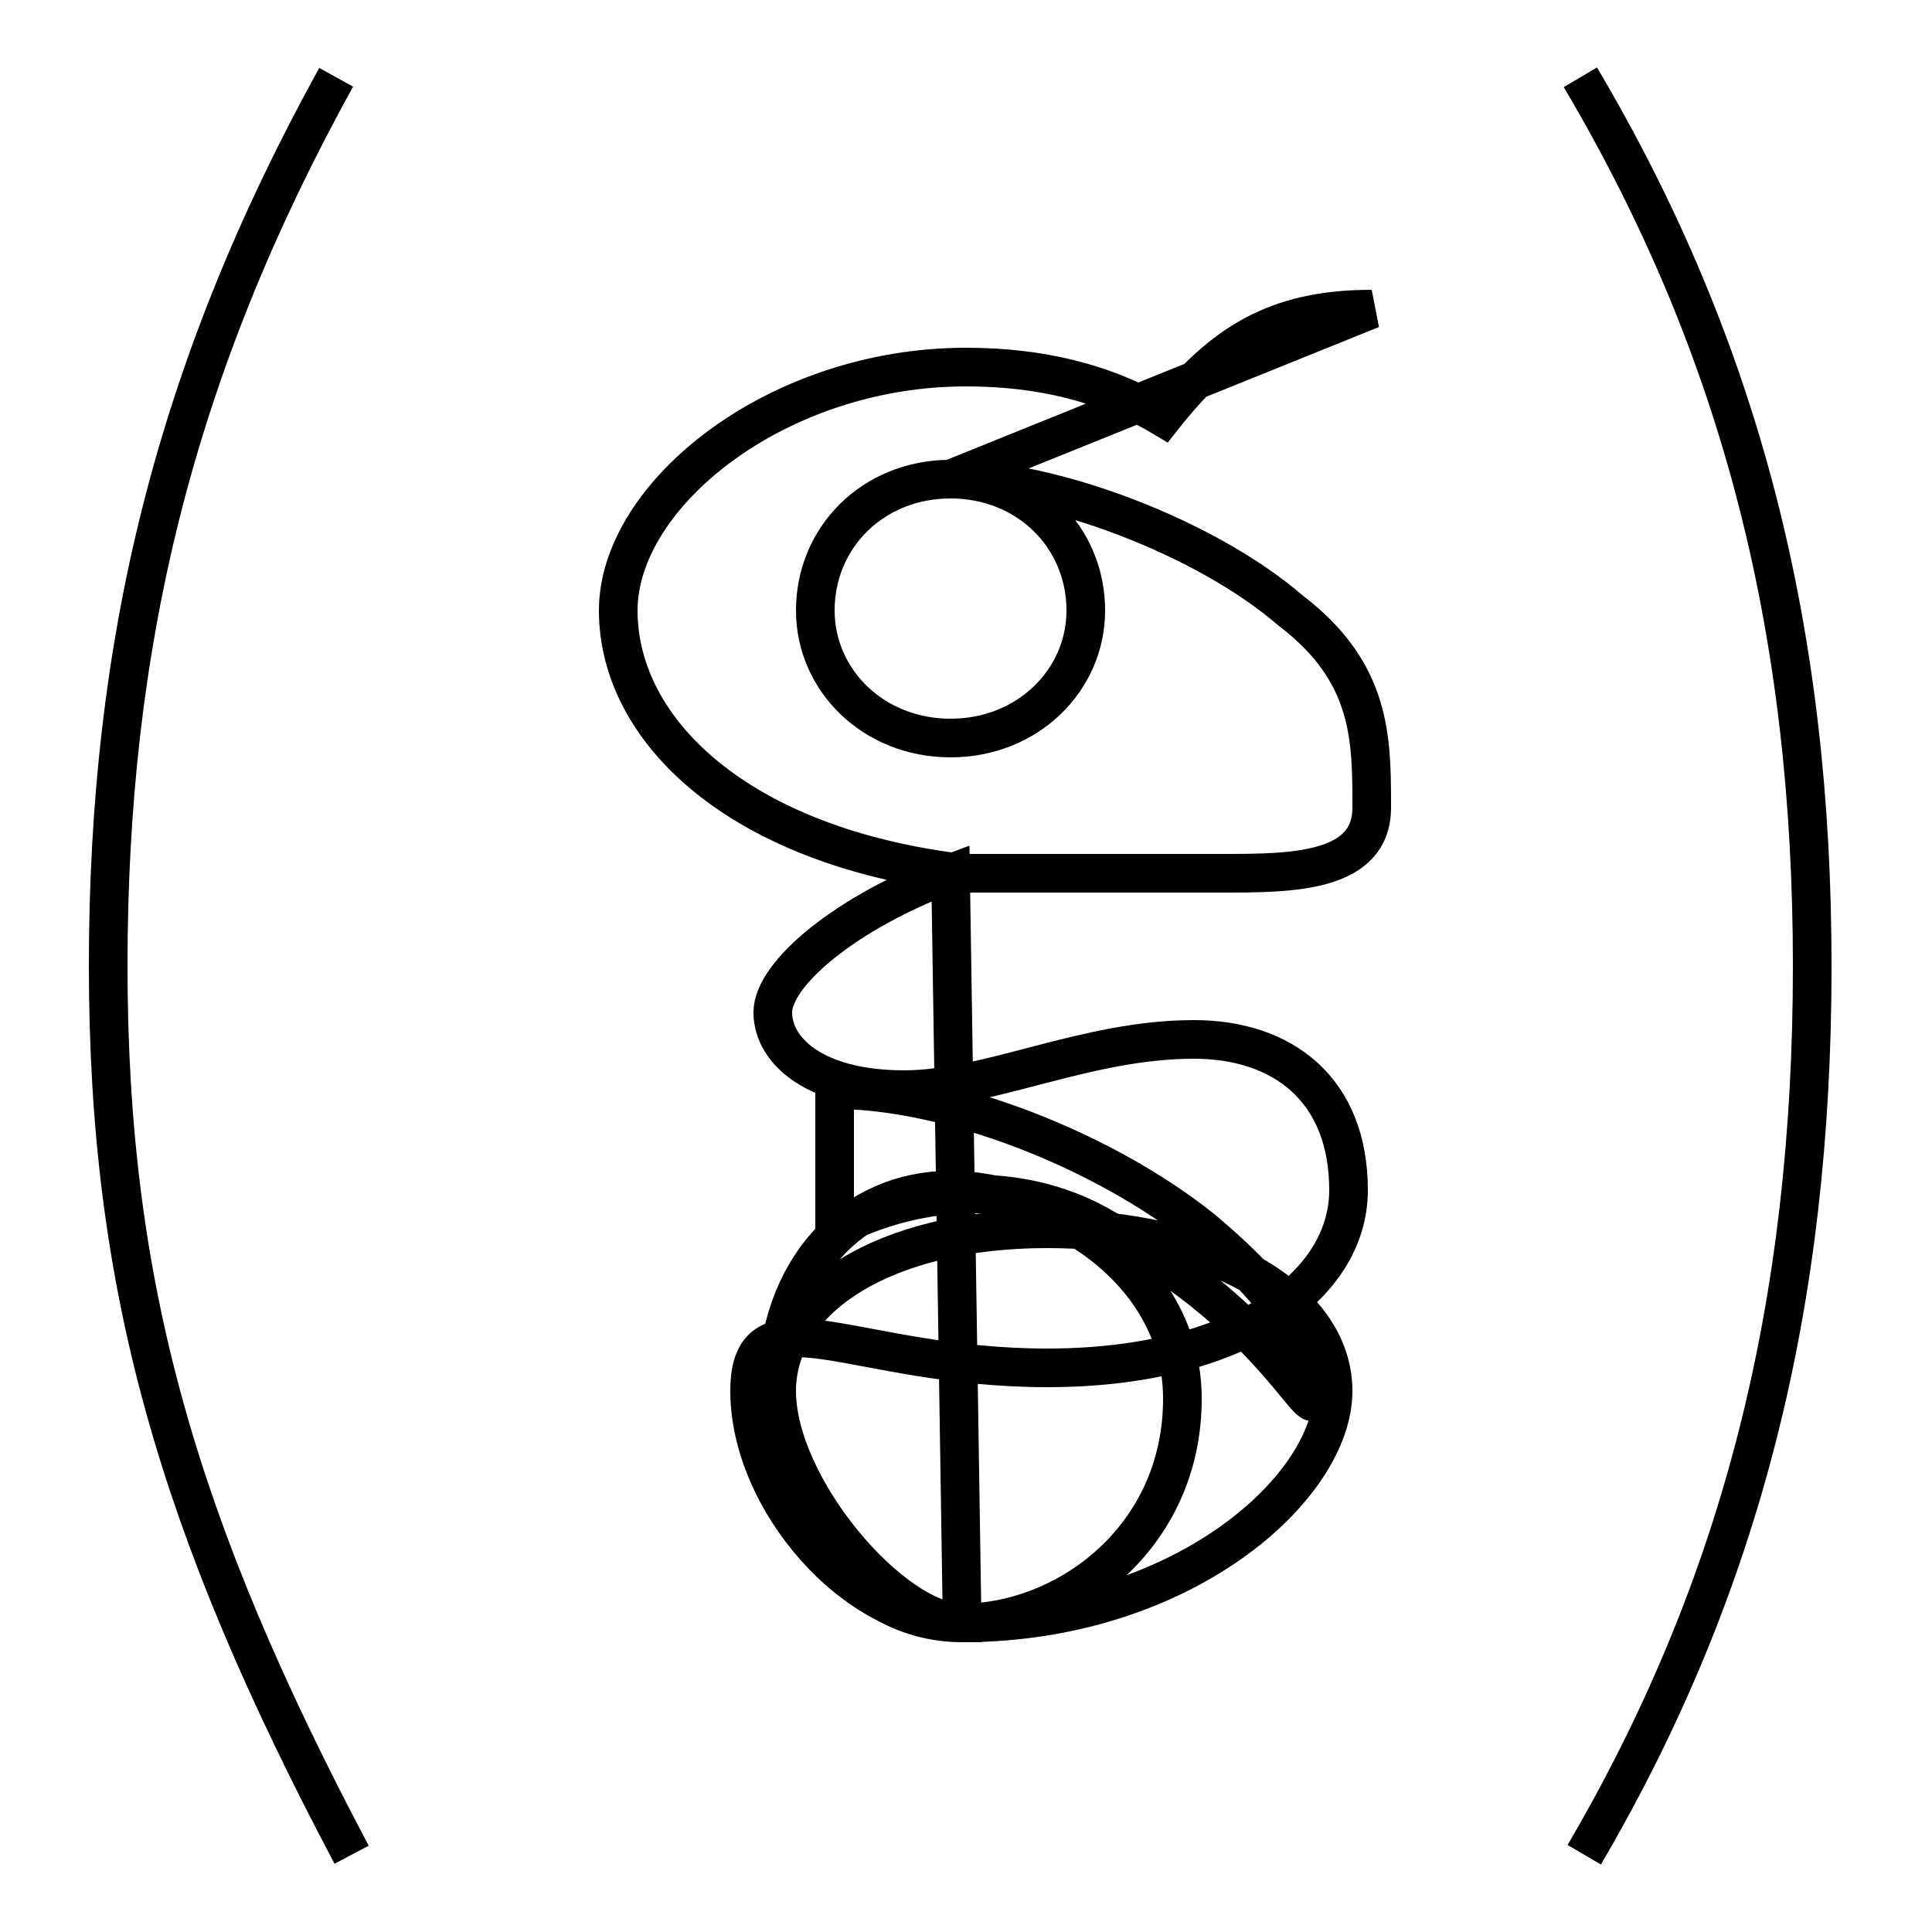 <?xml version='1.0' encoding='utf8'?>
<svg viewBox="0.0 -6.0 50.0 50.0" version="1.1" xmlns="http://www.w3.org/2000/svg">
<rect x="0.0" y="-6.0" width="50.0" height="50.0" fill="#808080" stroke="none"/>
<rect x="-1000" y="-1000" width="2000" height="2000" stroke="white" fill="white"/>
<g style="fill:white;stroke:#000000;  stroke-width:1">
<path d="M 40.9 -42.0 C 45.1 -34.9 46.9 -27.6 46.9 -19.0 C 46.9 -10.3 45.1 -3.0 41.0 4.0 M 9.1 4.0 C 4.6 -4.5 2.8 -10.7 2.8 -19.0 C 2.8 -27.3 4.5 -34.4 8.7 -42.0 M 21.6 -12.2 C 23.9 -13.4 26.6 -13.4 28.6 -12.2 C 32.6 -10.2 34.0 -7.2 34.0 -7.8 C 34.0 -8.9 33.5 -10.2 31.1 -12.2 C 28.6 -14.2 24.6 -15.8 21.6 -15.8 Z M 24.9 -2.0 C 30.6 -2.0 34.5 -5.5 34.5 -8.0 C 34.5 -10.4 31.4 -12.2 27.1 -12.2 C 22.9 -12.2 20.1 -10.4 20.1 -8.0 C 20.1 -5.5 23.1 -2.0 24.9 -2.0 Z M 24.6 -21.4 C 21.9 -20.4 20.0 -18.8 20.0 -17.8 C 20.0 -16.8 21.1 -15.8 23.4 -15.8 C 25.6 -15.8 28.1 -17.1 30.9 -17.1 C 33.2 -17.1 34.9 -15.8 34.9 -13.2 C 34.9 -10.7 32.0 -8.6 27.1 -8.6 C 22.1 -8.6 19.4 -10.7 19.4 -8.0 C 19.4 -5.2 22.1 -2.0 24.9 -2.0 C 27.6 -2.0 30.6 -4.2 30.6 -7.8 C 30.6 -11.2 27.1 -13.2 24.6 -13.2 C 22.1 -13.2 20.1 -11.2 20.1 -8.0 C 20.1 -4.8 22.1 -2.0 24.9 -2.0 Z M 24.6 -31.6 C 26.6 -31.6 28.1 -30.1 28.1 -28.2 C 28.1 -26.4 26.6 -24.9 24.6 -24.9 C 22.6 -24.9 21.1 -26.4 21.1 -28.2 C 21.1 -30.1 22.6 -31.6 24.6 -31.6 Z M 35.5 -36.0 C 33.0 -36.0 31.6 -35.1 30.1 -33.2 C 28.6 -34.1 26.9 -34.5 25.0 -34.5 C 20.1 -34.5 16.0 -31.2 16.0 -28.2 C 16.0 -25.1 19.1 -22.1 24.9 -21.4 C 26.9 -21.4 29.1 -21.4 31.6 -21.4 C 33.4 -21.4 35.5 -21.4 35.5 -23.1 C 35.5 -24.9 35.5 -26.6 33.4 -28.2 C 31.2 -30.1 27.2 -31.6 24.6 -31.6 Z" transform="translate(0.0, 38.0)" />
</g>
</svg>
